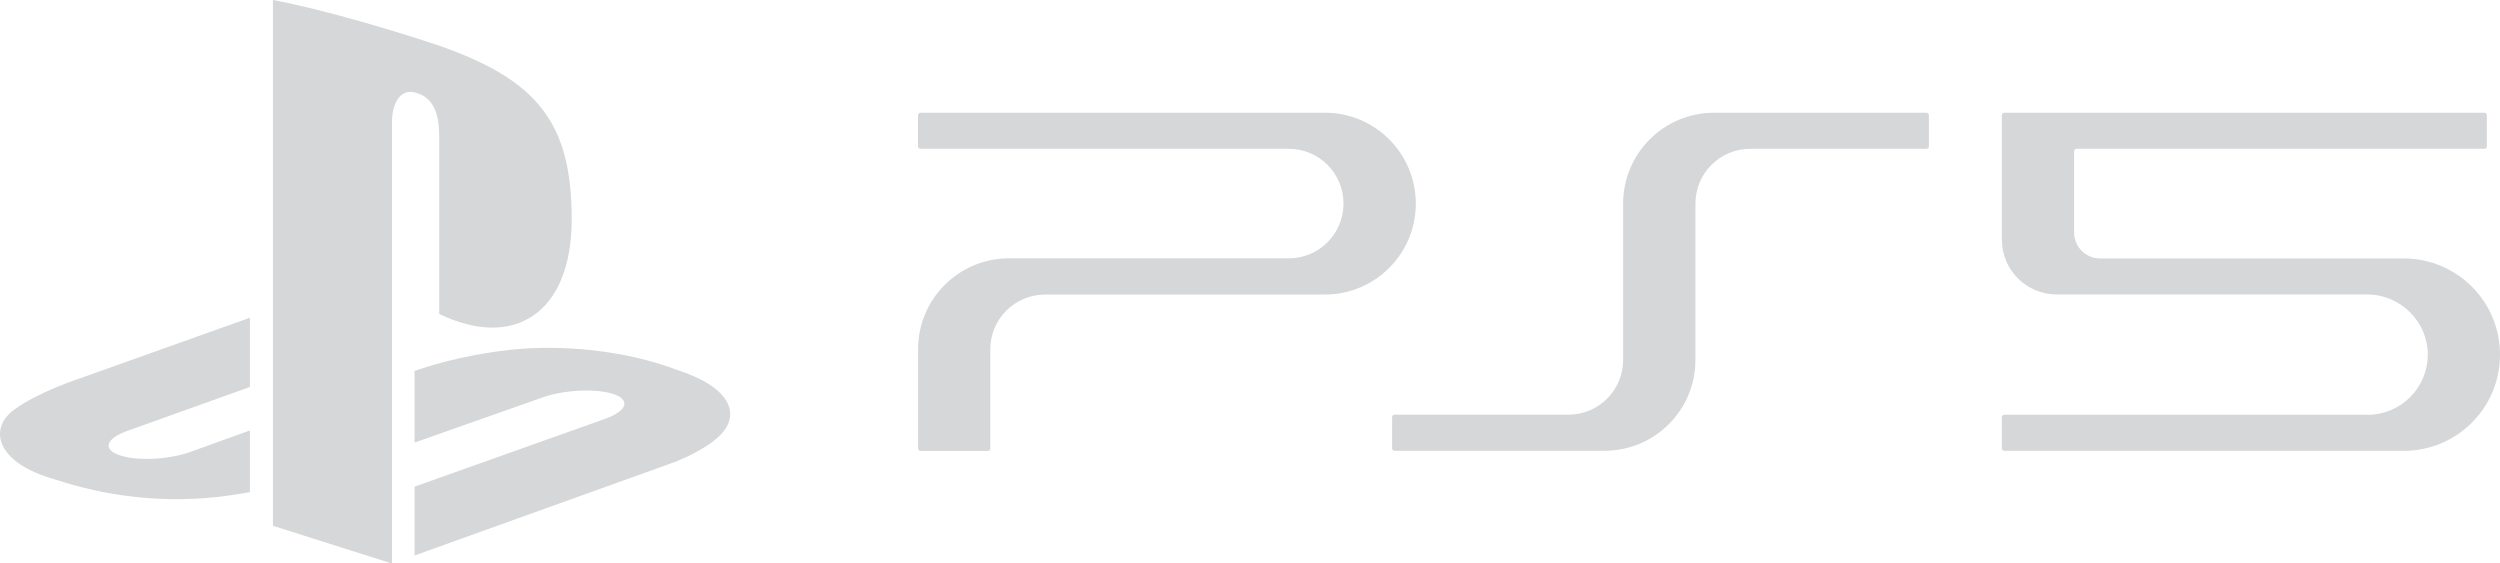 <?xml version="1.0" encoding="utf-8"?>
<!-- Generator: Adobe Illustrator 28.0.0, SVG Export Plug-In . SVG Version: 6.00 Build 0)  -->
<svg version="1.1" id="Layer_1" xmlns="http://www.w3.org/2000/svg" xmlns:xlink="http://www.w3.org/1999/xlink" x="0px" y="0px"
	 viewBox="0 0 3839 865.3" style="enable-background:new 0 0 3839 865.3;" xml:space="preserve">
<style type="text/css">
	.st0{fill:#D5D7D8;}
</style>
<g>
	<path class="st0" d="M419.1,0v807.4l182.8,57.9v-677c0-31.9,14.2-53.1,37-45.8c29.9,8.3,35.6,37.7,35.6,69.2v270.4
		c113.8,55.1,203.4,0,203.4-145.4c0-148.5-52.5-214.6-207.1-267.8C609.9,48.6,496.9,14.4,419.1,0"/>
	<path class="st0" d="M636.6,747.3l293.6-104.5c33.2-12.3,38.3-29,11.4-37.8c-27.3-8.9-76-6.4-109.6,5.7l-195.4,68.9v-110l11.2-3.7
		c0,0,56.6-20.1,136.1-28.7c79.4-8.7,176.8,1.1,253.3,30c86.2,27.4,95.9,67.3,74.1,95.1c-22.1,27.5-75.8,47.4-75.8,47.4L636.6,853
		V747.3z"/>
	<path class="st0" d="M84.1,736.1C-4.3,711.5-19,659.5,21.3,629.4c37.2-27.5,100.6-48.1,100.6-48.1l261.9-93.4v106.3l-188.3,67.5
		c-33.3,12-38.3,28.7-11.5,37.5c27.3,9.1,75.9,6.7,109.3-5.6l90.5-32.6v94.8c-5.8,1-12.3,2-18.3,3
		C275.2,773.7,179.1,767.6,84.1,736.1"/>
	<path class="st0" d="M2463.9,692.2c77.1,0,139.6-62.4,139.6-139.5V312.6c0-46.5,37.7-84.1,84.1-84.1h270.7c2,0,3.7-1.7,3.7-3.7v-48
		c0-2-1.7-3.7-3.7-3.7h-326.2c-77.1,0-139.6,62.5-139.6,139.5v240.1c0,46.4-37.6,84.1-84.1,84.1h-267c-2.1,0-3.7,1.6-3.7,3.7v48
		c0,2,1.7,3.7,3.7,3.7H2463.9z"/>
	<path class="st0" d="M3074.1,368.1V176.8c0-2,1.7-3.7,3.7-3.7h737.3c2,0,3.7,1.7,3.7,3.7v48c0,2-1.6,3.7-3.7,3.7h-626.4
		c-2.1,0-3.7,1.7-3.7,3.7v124.7c0,22.1,17.8,40,39.9,40h466.4c81.6,0,147.7,66.1,147.7,147.7s-66.1,147.7-147.7,147.7h-613.5
		c-2,0-3.7-1.7-3.7-3.7v-48c0-2,1.7-3.7,3.7-3.7h558c50.9,0,92.1-41.2,92.3-92c0.2-51-42.1-92.7-93-92.7h-476.8
		C3111.8,452.2,3074.1,414.5,3074.1,368.1"/>
	<path class="st0" d="M1979,396.7c46.5,0,84.1-37.7,84.1-84.1c0-46.5-37.6-84.1-84.1-84.1h-565.6c-2,0-3.7-1.7-3.7-3.7v-48
		c0-2,1.7-3.7,3.7-3.7h621.1c77.1,0,139.6,62.5,139.6,139.6s-62.5,139.6-139.6,139.6h-429.7c-46.5,0-84.1,37.7-84.1,84.1v152.3
		c0,2-1.6,3.7-3.7,3.7h-103.5c-2,0-3.7-1.6-3.7-3.7V536.2c0-77.1,62.5-139.5,139.6-139.5H1979z"/>
</g>
</svg>

